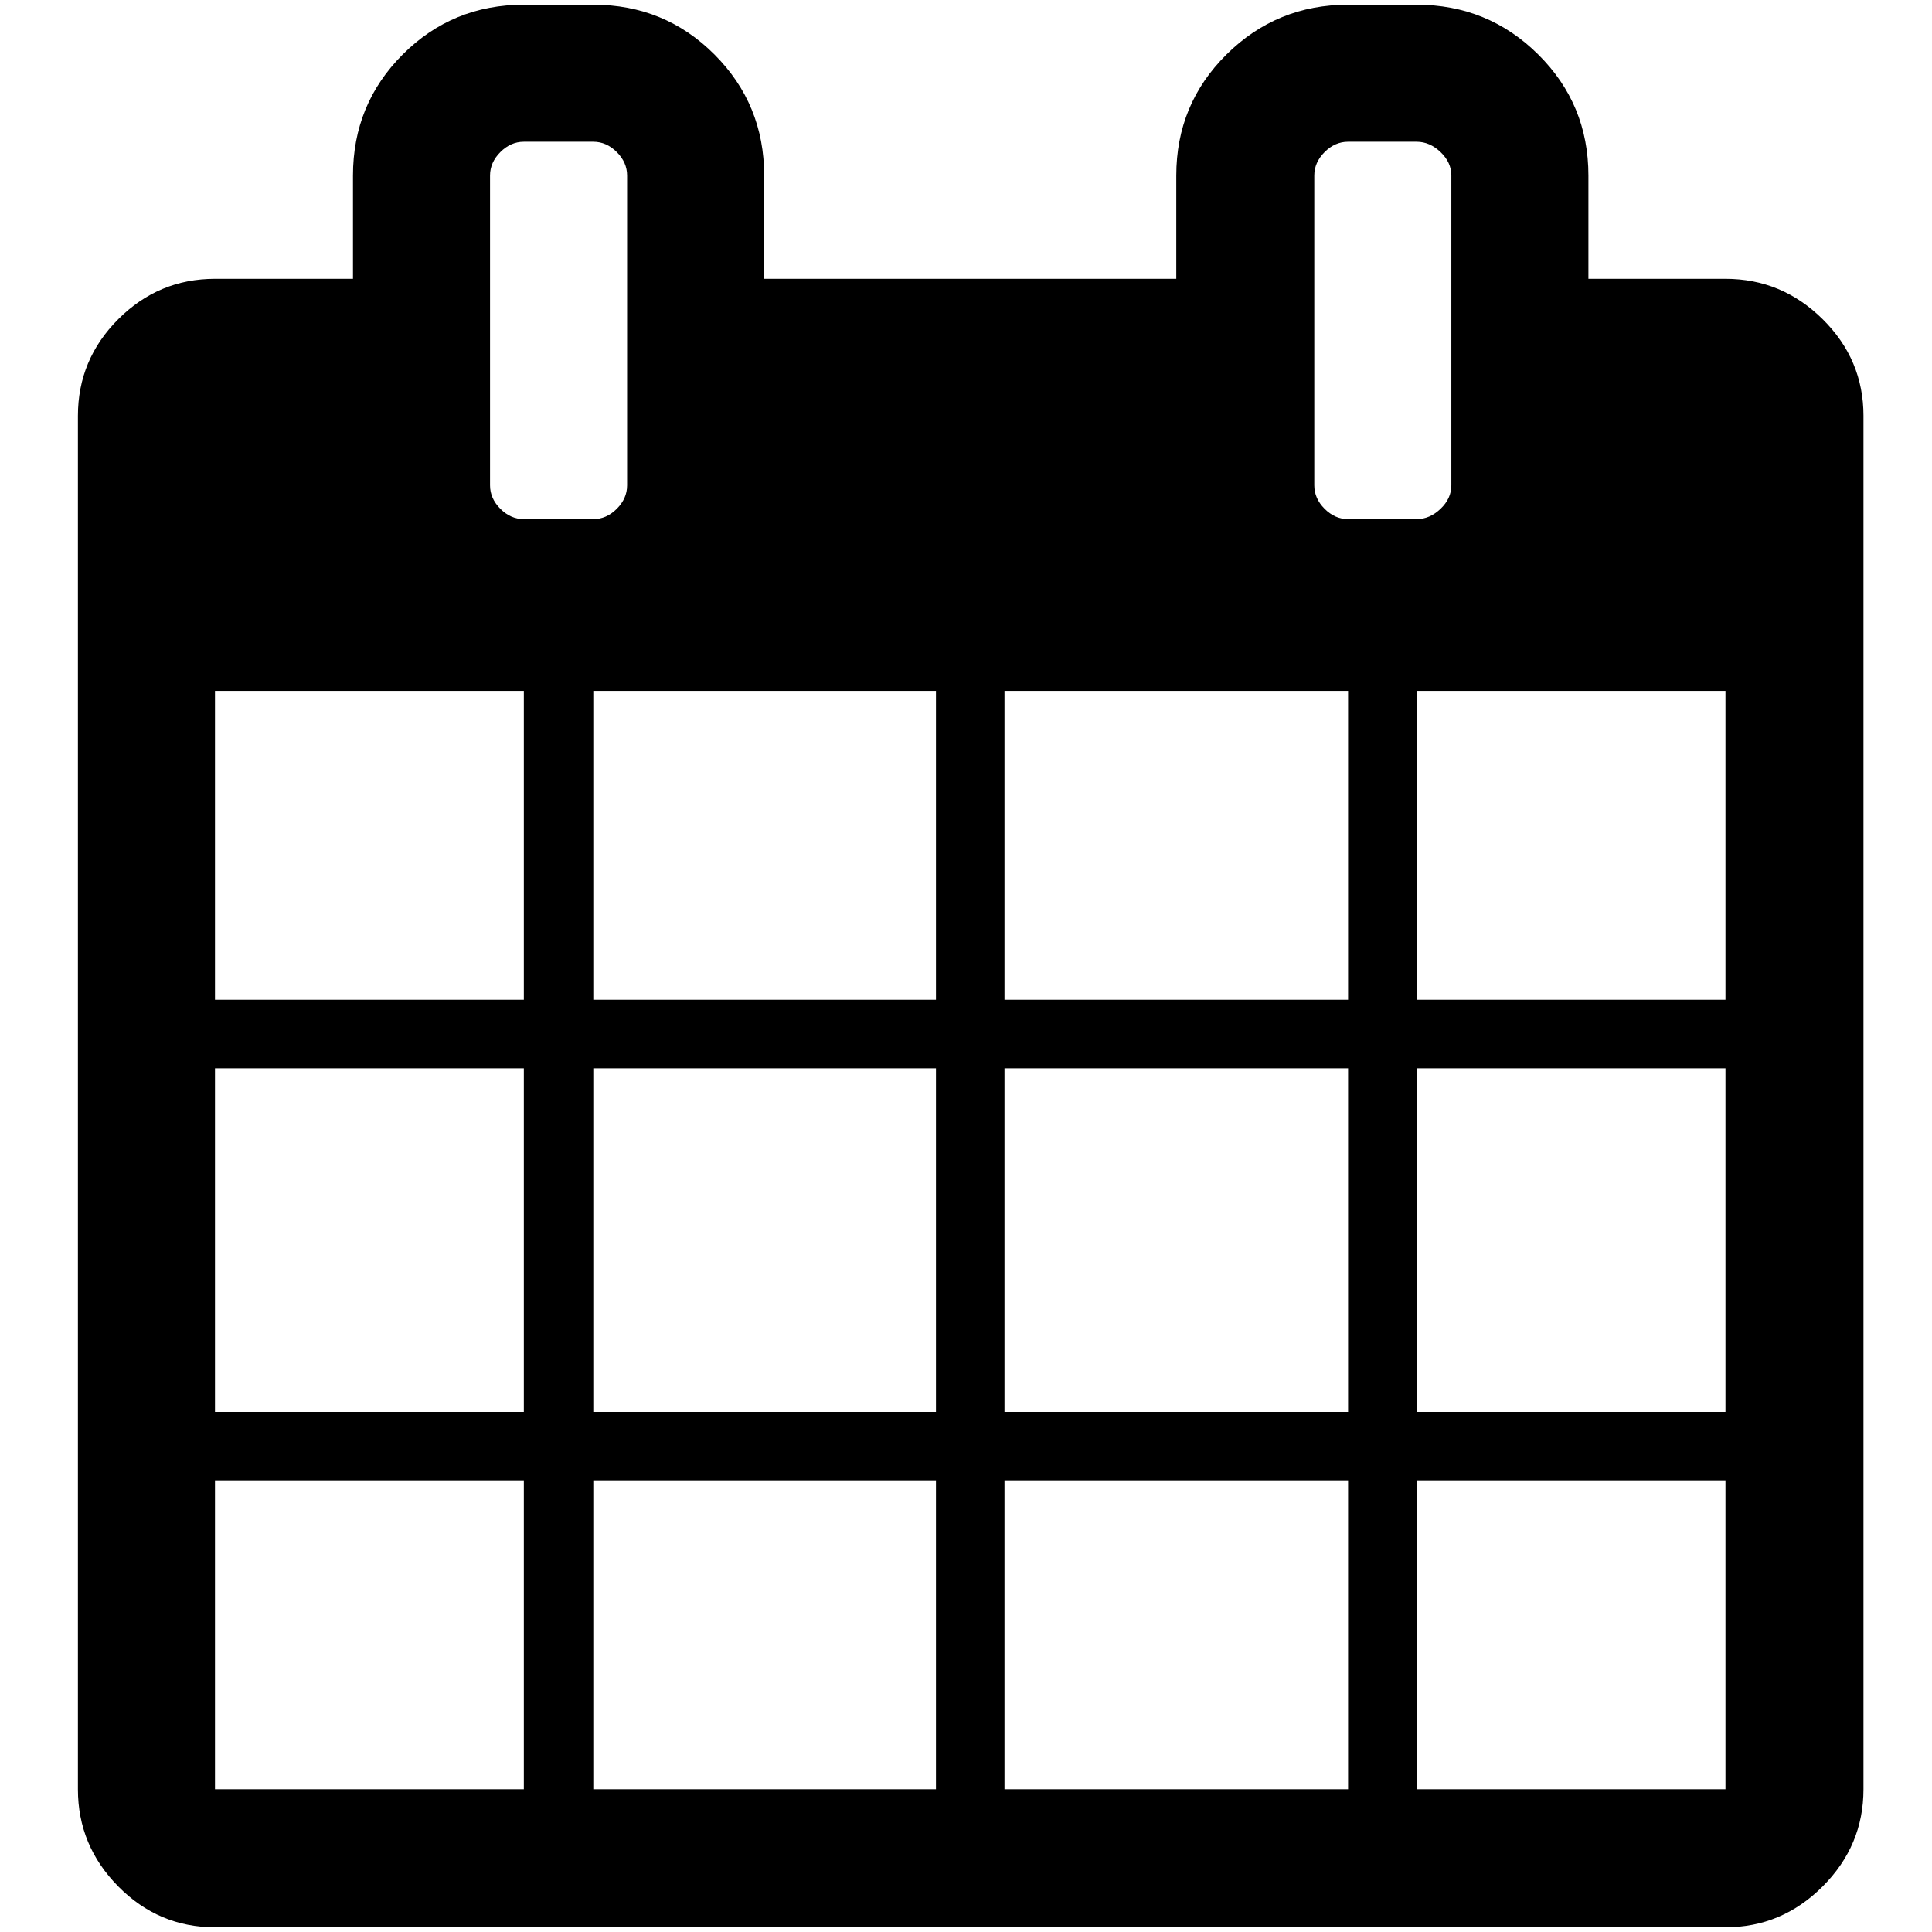 <?xml version="1.0" standalone="no"?>
<!DOCTYPE svg PUBLIC "-//W3C//DTD SVG 1.1//EN" "http://www.w3.org/Graphics/SVG/1.1/DTD/svg11.dtd" >
<svg xmlns="http://www.w3.org/2000/svg" xmlns:xlink="http://www.w3.org/1999/xlink" version="1.1" width="2048" height="2048" viewBox="-10 0 2058 2048">
   <path fill="currentColor"
d="M219 1901h329v-329h-329v329zM622 1901h365v-329h-365v329zM219 1499h329v-366h-329v366zM622 1499h365v-366h-365v366zM219 1060h329v-329h-329v329zM1060 1901h366v-329h-366v329zM622 1060h365v-329h-365v329zM1499 1901h329v-329h-329v329zM1060 1499h366v-366h-366
v366zM658 512v-330q0 -14 -11 -25t-25 -11h-74q-14 0 -25 11t-11 25v330q0 14 11 25t25 11h74q14 0 25 -11t11 -25zM1499 1499h329v-366h-329v366zM1060 1060h366v-329h-366v329zM1499 1060h329v-329h-329v329zM1536 512v-330q0 -14 -11.5 -25t-25.5 -11h-73q-14 0 -25 11
t-11 25v330q0 14 11 25t25 11h73q14 0 25.5 -11t11.5 -25zM1975 438v1463q0 60 -43.5 103.5t-103.5 43.5h-1609q-60 0 -103 -43.5t-43 -103.5v-1463q0 -60 43 -103t103 -43h147v-110q0 -76 53 -129t129 -53h74q76 0 129 53t53 129v110h439v-110q0 -76 53.5 -129t129.5 -53
h73q76 0 129.5 53t53.5 129v110h146q60 0 103.5 43t43.5 103z" />
</svg>
